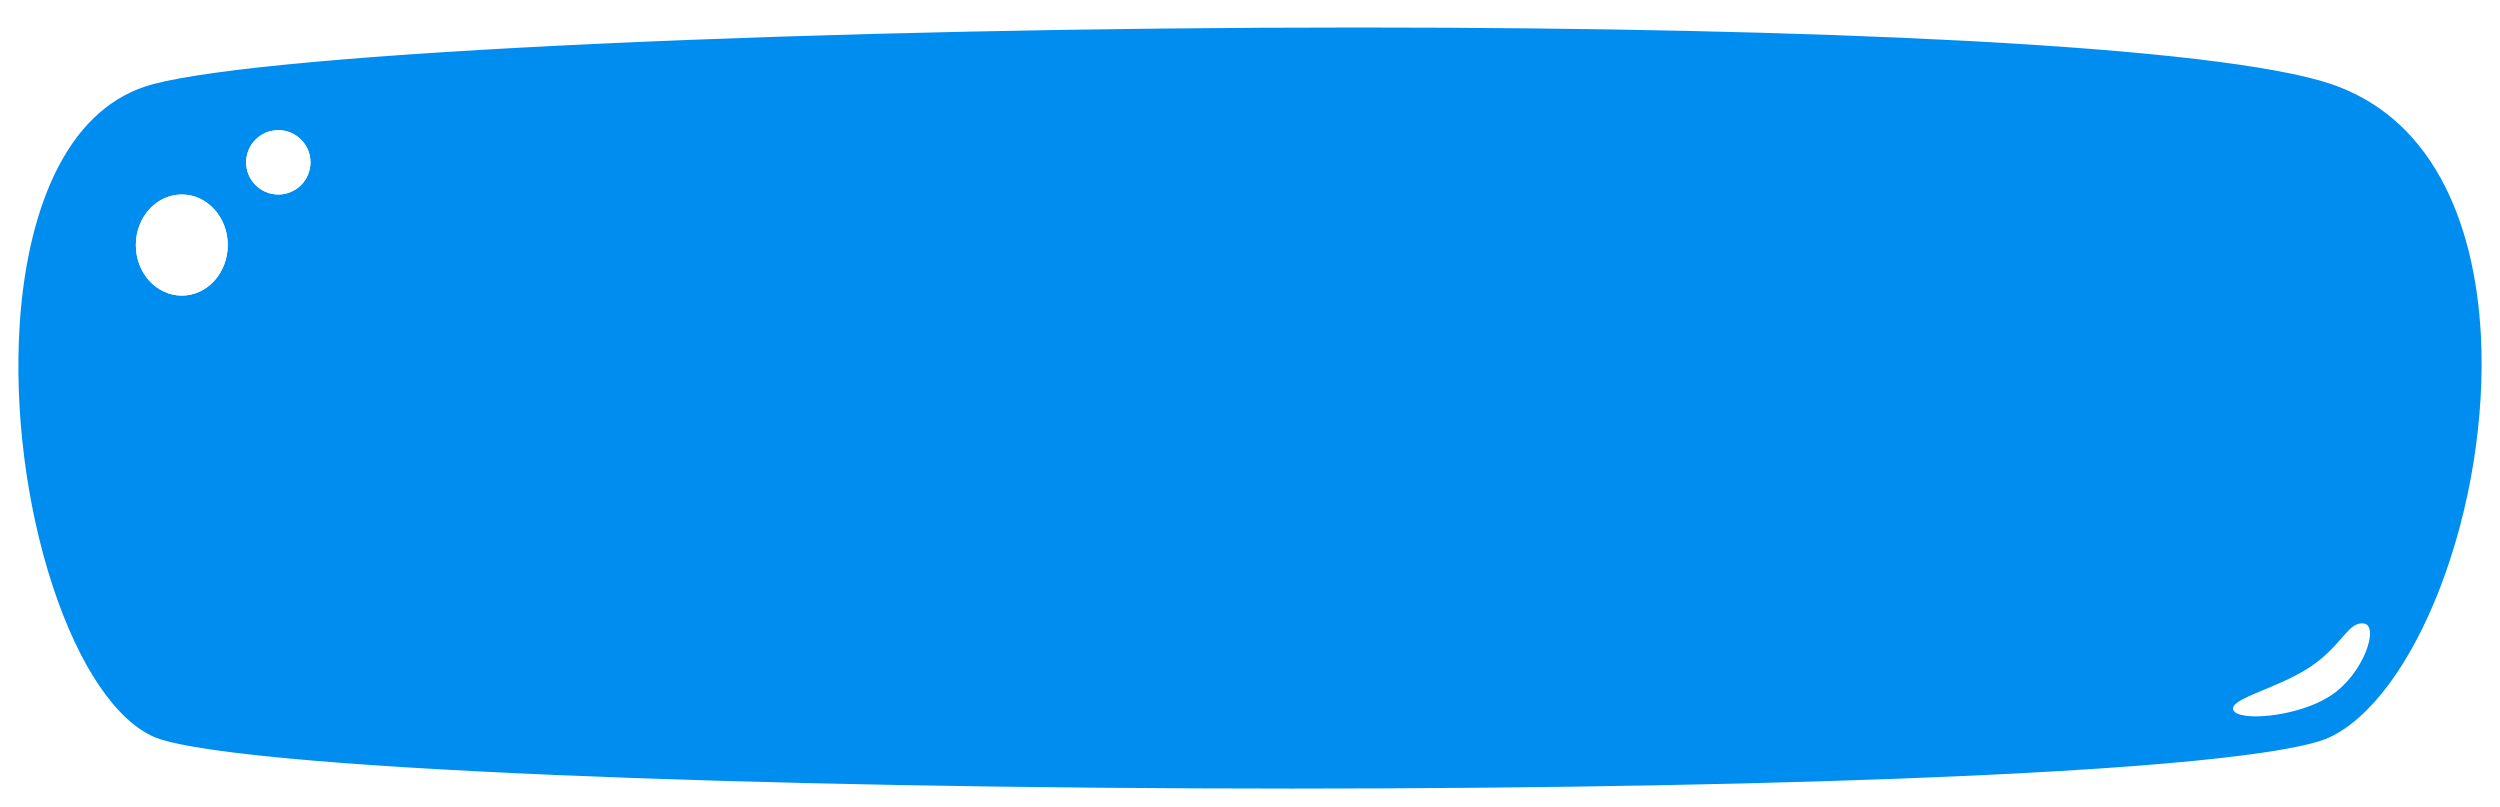 <svg xmlns="http://www.w3.org/2000/svg" xmlns:xlink="http://www.w3.org/1999/xlink" width="272.01" height="87.807" viewBox="0 0 272.01 87.807">
  <defs>
    <radialGradient id="radial-gradient" cx="0.5" cy="0.79" r="0.5" gradientUnits="objectBoundingBox">
      <stop offset="0" stop-color="#008df0"/>
      <stop offset="0.475" stop-color="#008df0"/>
      <stop offset="0.934" stop-color="#008df0"/>
      <stop offset="1" stop-color="#008df0"/>
    </radialGradient>
    <filter id="Tracé_8" x="0" y="0" width="272.01" height="87.807" filterUnits="userSpaceOnUse">
      <feOffset dy="1" input="SourceAlpha"/>
      <feGaussianBlur result="blur"/>
      <feFlood flood-opacity="0.161"/>
      <feComposite operator="in" in2="blur"/>
      <feComposite in="SourceGraphic"/>
    </filter>
  </defs>
  <g id="Groupe_56" data-name="Groupe 56" transform="translate(-409.869 -138.295)">
    <g transform="matrix(1, 0, 0, 1, 409.87, 138.29)" filter="url(#Tracé_8)">
      <g id="Tracé_8-2" data-name="Tracé 8" transform="translate(10.78 4.16)" fill="url(#radial-gradient)">
        <path d="M 129.796 81.645 C 100.607 81.645 72.129 81.119 49.609 80.164 C 25.341 79.134 9.761 77.658 5.74 76.006 C 3.451 75.065 1.248 73.049 -0.809 70.012 C -2.802 67.068 -4.55 63.331 -6.002 58.906 C -8.924 50.004 -10.248 39.485 -9.633 30.044 C -9.182 23.107 -7.682 17.034 -5.298 12.483 C -2.653 7.436 1.019 4.258 5.617 3.036 C 12.076 1.319 29.607 -0.265 54.982 -1.425 C 79.493 -2.545 108.617 -3.162 136.989 -3.162 C 162.319 -3.162 185.193 -2.66 203.137 -1.712 C 212.911 -1.195 221.218 -0.546 227.824 0.217 C 234.836 1.027 239.977 1.969 243.102 3.017 C 248.474 4.819 252.683 8.405 255.613 13.675 C 256.955 16.09 258.024 18.861 258.79 21.91 C 259.518 24.81 259.975 27.973 260.15 31.312 C 260.62 40.331 258.986 50.456 255.667 59.09 C 254.066 63.257 252.093 66.98 249.962 69.859 C 247.746 72.853 245.405 74.926 243.005 76.021 C 240.295 77.257 231.205 78.995 203.285 80.261 C 183.608 81.154 157.509 81.645 129.796 81.645 Z" stroke="none"/>
        <path d="M 136.989 -2.162 C 108.632 -2.162 79.524 -1.545 55.028 -0.426 C 29.722 0.731 12.266 2.303 5.874 4.002 C 1.558 5.149 -1.903 8.159 -4.412 12.947 C -6.732 17.375 -8.193 23.31 -8.635 30.109 C -9.242 39.427 -7.936 49.809 -5.052 58.594 C -2.183 67.333 1.889 73.343 6.12 75.081 C 7.472 75.636 11.107 76.486 20.744 77.379 C 28.13 78.064 37.856 78.664 49.652 79.165 C 72.158 80.12 100.621 80.645 129.796 80.645 C 157.495 80.645 183.578 80.154 203.24 79.262 C 232.463 77.937 240.437 76.093 242.59 75.111 C 247.096 73.056 251.523 67.086 254.734 58.732 C 258.004 50.223 259.614 40.248 259.151 31.364 C 258.98 28.09 258.532 24.991 257.82 22.154 C 257.075 19.189 256.039 16.5 254.739 14.161 C 251.934 9.116 247.912 5.686 242.783 3.966 C 236.812 1.962 223.084 0.345 203.084 -0.713 C 185.157 -1.661 162.302 -2.162 136.989 -2.162 M 136.989 -4.162 C 184.845 -4.162 230.192 -2.368 243.42 2.069 C 272.436 11.803 261.247 68.801 243.42 76.931 C 234.809 80.857 183 82.645 129.796 82.645 C 72.841 82.645 14.286 80.597 5.36 76.931 C -11.903 69.839 -20.037 8.82 5.36 2.069 C 19.18 -1.604 79.868 -4.162 136.989 -4.162 Z" stroke="none" fill="#fff"/>
      </g>
    </g>
    <g id="Ellipse_7" data-name="Ellipse 7" transform="translate(424.649 159.457)" fill="#fff" stroke="#fff" stroke-width="1">
      <ellipse cx="5" cy="5.5" rx="5" ry="5.5" stroke="none"/>
      <ellipse cx="5" cy="5.5" rx="4.5" ry="5" fill="none"/>
    </g>
    <g id="Ellipse_8" data-name="Ellipse 8" transform="translate(436.649 152.457)" fill="#fff" stroke="#fff" stroke-width="1">
      <circle cx="3.5" cy="3.5" r="3.5" stroke="none"/>
      <circle cx="3.5" cy="3.5" r="3" fill="none"/>
    </g>
    <g id="Tracé_10" data-name="Tracé 10" transform="translate(662.6 215.611) rotate(-173)" fill="#fff">
      <path d="M -3.266 9.453 C -3.323 9.453 -3.418 9.453 -3.506 9.217 C -3.694 8.711 -3.627 7.538 -3.055 6.057 C -2.708 5.157 -1.9 3.453 -0.392 2.155 C 0.67 1.241 2.216 0.399 3.961 -0.216 C 5.496 -0.757 7.073 -1.08 8.18 -1.08 C 8.855 -1.08 9.145 -0.957 9.223 -0.893 C 9.188 -0.82 9.043 -0.613 8.467 -0.215 C 7.935 0.151 7.221 0.558 6.393 1.029 C 4.909 1.874 3.061 2.925 1.626 4.161 C 0.064 5.505 -0.836 6.838 -1.492 7.811 C -2.241 8.92 -2.628 9.453 -3.266 9.453 Z" stroke="none"/>
      <path d="M 8.113 -0.579 C 5.912 -0.554 2.045 0.718 -0.065 2.534 C -1.162 3.478 -2.109 4.901 -2.664 6.437 C -3.12 7.702 -3.136 8.555 -3.072 8.913 C -2.78 8.792 -2.478 8.377 -1.907 7.531 C -1.234 6.535 -0.313 5.17 1.299 3.782 C 2.772 2.515 4.643 1.45 6.146 0.594 C 6.781 0.233 7.562 -0.212 8.113 -0.579 M 8.18 -1.58 C 8.919 -1.58 9.451 -1.446 9.65 -1.163 C 10.46 -0.013 5.181 1.761 1.952 4.54 C -1.277 7.319 -1.516 9.953 -3.266 9.953 C -5.016 9.953 -3.947 4.555 -0.718 1.776 C 1.717 -0.319 5.915 -1.58 8.18 -1.58 Z" stroke="none" fill="#fff"/>
    </g>
  </g>
</svg>
